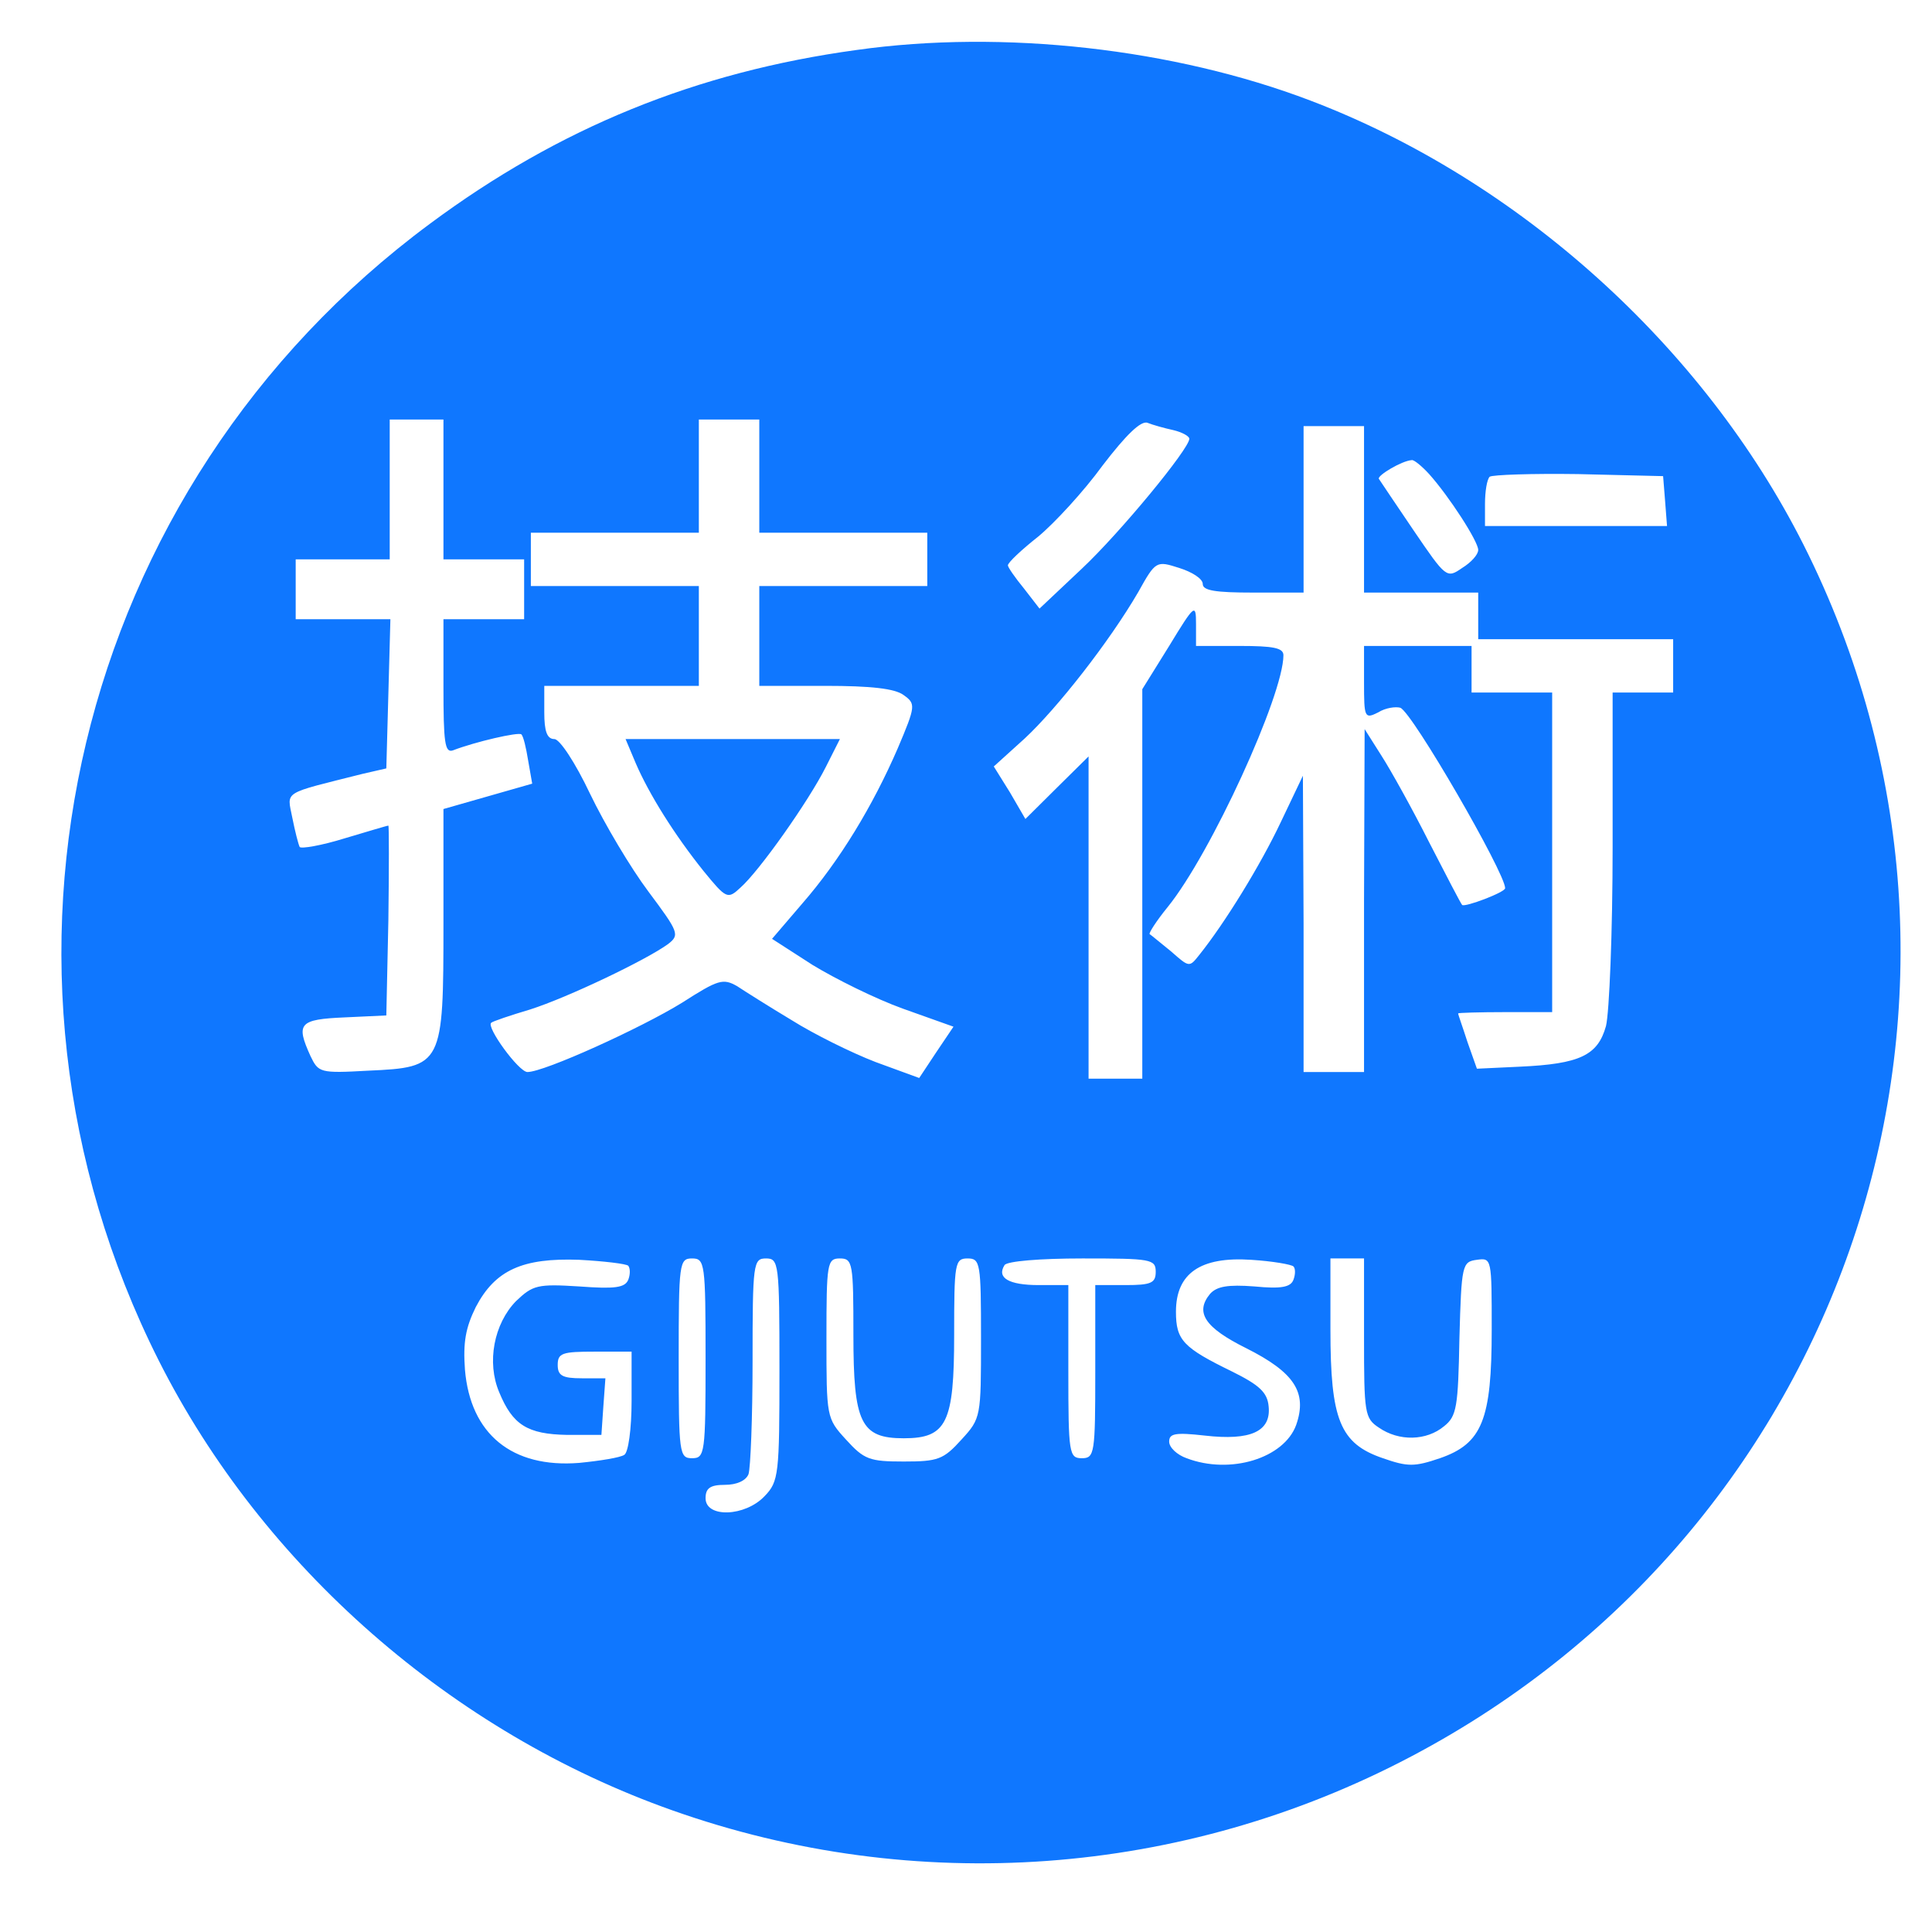 <?xml version="1.0" encoding="UTF-8"?>
<svg xmlns="http://www.w3.org/2000/svg" xmlns:xlink="http://www.w3.org/1999/xlink" width="100pt" height="100pt" viewBox="0 0 100 100" version="1.1">
<g id="surface1">
<path style=" stroke:none;fill-rule:nonzero;fill:rgb(5.882%,46.667%,100%);fill-opacity:1;" d="M 44.344 2.586 C 36.031 3.723 28.938 6.617 22.258 11.578 C 3.824 25.227 -2.09 49.941 8.211 70.41 C 13.598 81.094 23.406 89.676 34.812 93.707 C 47.367 98.156 61.211 97.156 73.035 90.918 C 95.887 78.887 104.895 51.109 93.348 28.191 C 88.164 17.922 78.602 9.305 67.82 5.203 C 60.762 2.516 51.926 1.516 44.344 2.586 Z M 22.953 25.332 L 22.953 28.953 L 27.129 28.953 L 27.129 32.051 L 22.953 32.051 L 22.953 35.531 C 22.953 38.43 23.023 38.98 23.441 38.84 C 24.59 38.395 26.848 37.875 26.988 38.012 C 27.094 38.121 27.23 38.703 27.336 39.359 L 27.547 40.562 L 22.953 41.875 L 22.953 47.77 C 22.953 55.141 22.918 55.246 19.059 55.418 C 16.555 55.559 16.484 55.52 16.07 54.66 C 15.305 52.973 15.477 52.762 17.844 52.66 L 19.996 52.559 L 20.102 47.629 C 20.137 44.941 20.137 42.734 20.102 42.734 C 20.031 42.734 19.023 43.043 17.844 43.391 C 16.625 43.77 15.582 43.941 15.512 43.84 C 15.441 43.699 15.266 43.012 15.129 42.32 C 14.852 40.91 14.574 41.113 18.781 40.051 L 19.996 39.773 L 20.102 35.91 L 20.207 32.051 L 15.305 32.051 L 15.305 28.953 L 20.172 28.953 L 20.172 21.715 L 22.953 21.715 Z M 39.301 24.645 L 39.301 27.574 L 47.996 27.574 L 47.996 30.332 L 39.301 30.332 L 39.301 35.5 L 42.711 35.5 C 45.074 35.5 46.324 35.637 46.777 35.98 C 47.402 36.43 47.402 36.531 46.465 38.738 C 45.18 41.703 43.473 44.531 41.523 46.77 L 39.961 48.594 L 42.051 49.941 C 43.23 50.66 45.316 51.699 46.742 52.211 L 49.352 53.141 L 48.445 54.488 L 47.578 55.797 L 45.316 54.969 C 44.066 54.488 42.121 53.523 40.973 52.801 C 39.82 52.109 38.57 51.32 38.152 51.043 C 37.422 50.629 37.18 50.699 35.301 51.902 C 33.18 53.211 28.172 55.488 27.301 55.488 C 26.848 55.488 25.145 53.141 25.426 52.938 C 25.496 52.867 26.398 52.559 27.441 52.25 C 29.387 51.629 33.426 49.699 34.57 48.871 C 35.199 48.391 35.129 48.25 33.562 46.148 C 32.656 44.941 31.301 42.668 30.539 41.082 C 29.77 39.461 28.969 38.254 28.695 38.254 C 28.309 38.254 28.172 37.84 28.172 36.875 L 28.172 35.5 L 36.172 35.5 L 36.172 30.332 L 27.477 30.332 L 27.477 27.574 L 36.172 27.574 L 36.172 21.715 L 39.301 21.715 Z M 60.727 22.262 C 61.176 22.367 61.559 22.574 61.559 22.711 C 61.559 23.227 57.977 27.574 55.996 29.434 L 53.805 31.5 L 53.004 30.465 C 52.551 29.914 52.168 29.363 52.168 29.262 C 52.168 29.121 52.863 28.465 53.734 27.777 C 54.566 27.09 56.098 25.434 57.07 24.094 C 58.258 22.543 59.055 21.746 59.402 21.887 C 59.648 21.988 60.273 22.164 60.727 22.262 Z M 70.602 26.363 L 70.602 30.672 L 76.512 30.672 L 76.512 33.086 L 86.602 33.086 L 86.602 35.844 L 83.469 35.844 L 83.469 43.84 C 83.469 48.25 83.297 52.422 83.125 53.109 C 82.703 54.629 81.766 55.07 78.672 55.211 L 76.445 55.316 L 75.957 53.938 C 75.715 53.18 75.473 52.523 75.473 52.453 C 75.473 52.422 76.582 52.387 77.906 52.387 L 80.34 52.387 L 80.34 35.844 L 76.168 35.844 L 76.168 33.434 L 70.602 33.434 L 70.602 35.324 C 70.602 37.152 70.633 37.223 71.332 36.875 C 71.715 36.633 72.238 36.566 72.48 36.633 C 73.105 36.875 77.906 45.184 77.906 45.973 C 77.906 46.184 75.82 46.973 75.68 46.84 C 75.609 46.77 74.844 45.289 73.973 43.598 C 73.105 41.875 71.992 39.875 71.508 39.121 L 70.633 37.738 L 70.602 46.594 L 70.602 55.488 L 67.473 55.488 L 67.473 47.801 L 67.438 40.152 L 66.289 42.562 C 65.246 44.77 63.402 47.77 62.078 49.422 C 61.559 50.078 61.559 50.078 60.621 49.25 C 60.062 48.801 59.578 48.391 59.508 48.352 C 59.438 48.32 59.855 47.664 60.445 46.941 C 62.676 44.184 66.43 35.98 66.43 33.914 C 66.43 33.535 65.906 33.434 64.168 33.434 L 61.906 33.434 L 61.906 32.293 C 61.906 31.223 61.836 31.262 60.516 33.434 L 59.125 35.672 L 59.125 55.832 L 56.344 55.832 L 56.344 39.152 L 54.707 40.77 L 53.074 42.391 L 52.273 41.012 L 51.438 39.672 L 53.039 38.223 C 54.707 36.672 57.418 33.223 58.918 30.641 C 59.82 29.02 59.855 29.02 61.039 29.398 C 61.699 29.605 62.254 29.953 62.254 30.227 C 62.254 30.57 62.914 30.672 64.863 30.672 L 67.473 30.672 L 67.473 22.055 L 70.602 22.055 Z M 73.973 24.539 C 75.02 25.711 76.512 28.023 76.512 28.465 C 76.512 28.711 76.133 29.121 75.68 29.398 C 74.879 29.953 74.844 29.914 73.176 27.465 C 72.238 26.09 71.438 24.883 71.367 24.781 C 71.297 24.605 72.551 23.852 73.07 23.816 C 73.176 23.781 73.594 24.125 73.973 24.539 Z M 86.184 25.918 L 86.285 27.227 L 76.863 27.227 L 76.863 26.09 C 76.863 25.434 76.965 24.816 77.105 24.676 C 77.246 24.574 79.301 24.504 81.695 24.539 L 86.082 24.645 Z M 32.52 65.516 C 32.625 65.656 32.625 65.965 32.52 66.238 C 32.348 66.656 31.82 66.723 29.98 66.586 C 27.82 66.449 27.582 66.516 26.711 67.344 C 25.566 68.516 25.18 70.516 25.84 72.066 C 26.535 73.754 27.301 74.234 29.355 74.27 L 31.129 74.27 L 31.23 72.789 L 31.336 71.34 L 30.117 71.34 C 29.109 71.34 28.867 71.203 28.867 70.648 C 28.867 70.031 29.109 69.961 30.781 69.961 L 32.691 69.961 L 32.691 72.516 C 32.691 73.961 32.52 75.199 32.309 75.305 C 32.102 75.445 31.059 75.613 29.98 75.719 C 26.504 75.996 24.348 74.234 24.066 70.895 C 23.961 69.48 24.102 68.719 24.625 67.656 C 25.633 65.727 27.059 65.102 29.98 65.207 C 31.266 65.277 32.418 65.414 32.52 65.516 Z M 36.52 70.309 C 36.52 75.234 36.484 75.477 35.82 75.477 C 35.16 75.477 35.129 75.234 35.129 70.309 C 35.129 65.379 35.16 65.137 35.82 65.137 C 36.484 65.137 36.52 65.379 36.52 70.309 Z M 40.344 70.895 C 40.344 76.305 40.309 76.684 39.578 77.438 C 38.57 78.508 36.52 78.578 36.52 77.547 C 36.52 77.027 36.762 76.855 37.523 76.855 C 38.121 76.855 38.602 76.648 38.742 76.305 C 38.848 75.996 38.953 73.375 38.953 70.445 C 38.953 65.379 38.988 65.137 39.648 65.137 C 40.309 65.137 40.344 65.379 40.344 70.895 Z M 44.172 69.098 C 44.172 73.648 44.551 74.445 46.777 74.445 C 49.004 74.445 49.387 73.648 49.387 69.098 C 49.387 65.379 49.422 65.137 50.082 65.137 C 50.742 65.137 50.777 65.379 50.777 69.273 C 50.777 73.34 50.777 73.41 49.77 74.508 C 48.832 75.547 48.551 75.648 46.777 75.648 C 45.004 75.648 44.727 75.547 43.785 74.508 C 42.777 73.41 42.777 73.34 42.777 69.273 C 42.777 65.379 42.812 65.137 43.473 65.137 C 44.137 65.137 44.172 65.379 44.172 69.098 Z M 59.82 65.828 C 59.82 66.41 59.578 66.516 58.258 66.516 L 56.691 66.516 L 56.691 70.996 C 56.691 75.234 56.656 75.477 55.996 75.477 C 55.336 75.477 55.297 75.234 55.297 70.996 L 55.297 66.516 L 53.77 66.516 C 52.203 66.516 51.578 66.137 51.996 65.48 C 52.133 65.277 53.84 65.137 56.027 65.137 C 59.578 65.137 59.82 65.172 59.82 65.828 Z M 66.949 65.551 C 67.055 65.656 67.055 65.965 66.949 66.238 C 66.809 66.621 66.324 66.723 64.93 66.586 C 63.543 66.48 62.984 66.586 62.637 66.965 C 61.836 67.93 62.359 68.719 64.516 69.789 C 66.984 71.031 67.68 72.066 67.09 73.754 C 66.465 75.477 63.684 76.34 61.418 75.477 C 60.93 75.305 60.516 74.926 60.516 74.617 C 60.516 74.199 60.828 74.133 62.359 74.305 C 64.727 74.578 65.801 74.098 65.664 72.789 C 65.598 72.066 65.176 71.688 63.785 70.996 C 61.246 69.758 60.867 69.375 60.867 67.895 C 60.867 65.895 62.148 65.035 64.758 65.207 C 65.871 65.277 66.844 65.449 66.949 65.551 Z M 70.602 69.238 C 70.602 73.133 70.633 73.41 71.367 73.891 C 72.41 74.617 73.836 74.578 74.742 73.824 C 75.402 73.305 75.473 72.824 75.539 69.273 C 75.645 65.449 75.68 65.309 76.445 65.207 C 77.211 65.102 77.211 65.137 77.211 68.824 C 77.211 73.48 76.723 74.719 74.531 75.477 C 73.211 75.926 72.863 75.926 71.578 75.477 C 69.352 74.719 68.863 73.48 68.863 68.824 L 68.863 65.137 L 70.602 65.137 Z M 70.602 69.238 "/>
<path style=" stroke:none;fill-rule:nonzero;fill:rgb(5.882%,46.667%,100%);fill-opacity:1;" d="M 32.902 39.496 C 33.598 41.113 34.918 43.219 36.414 45.082 C 37.594 46.527 37.664 46.562 38.328 45.941 C 39.301 45.082 41.84 41.492 42.742 39.703 L 43.473 38.254 L 32.379 38.254 Z M 32.902 39.496 "/>
</g>
</svg>
